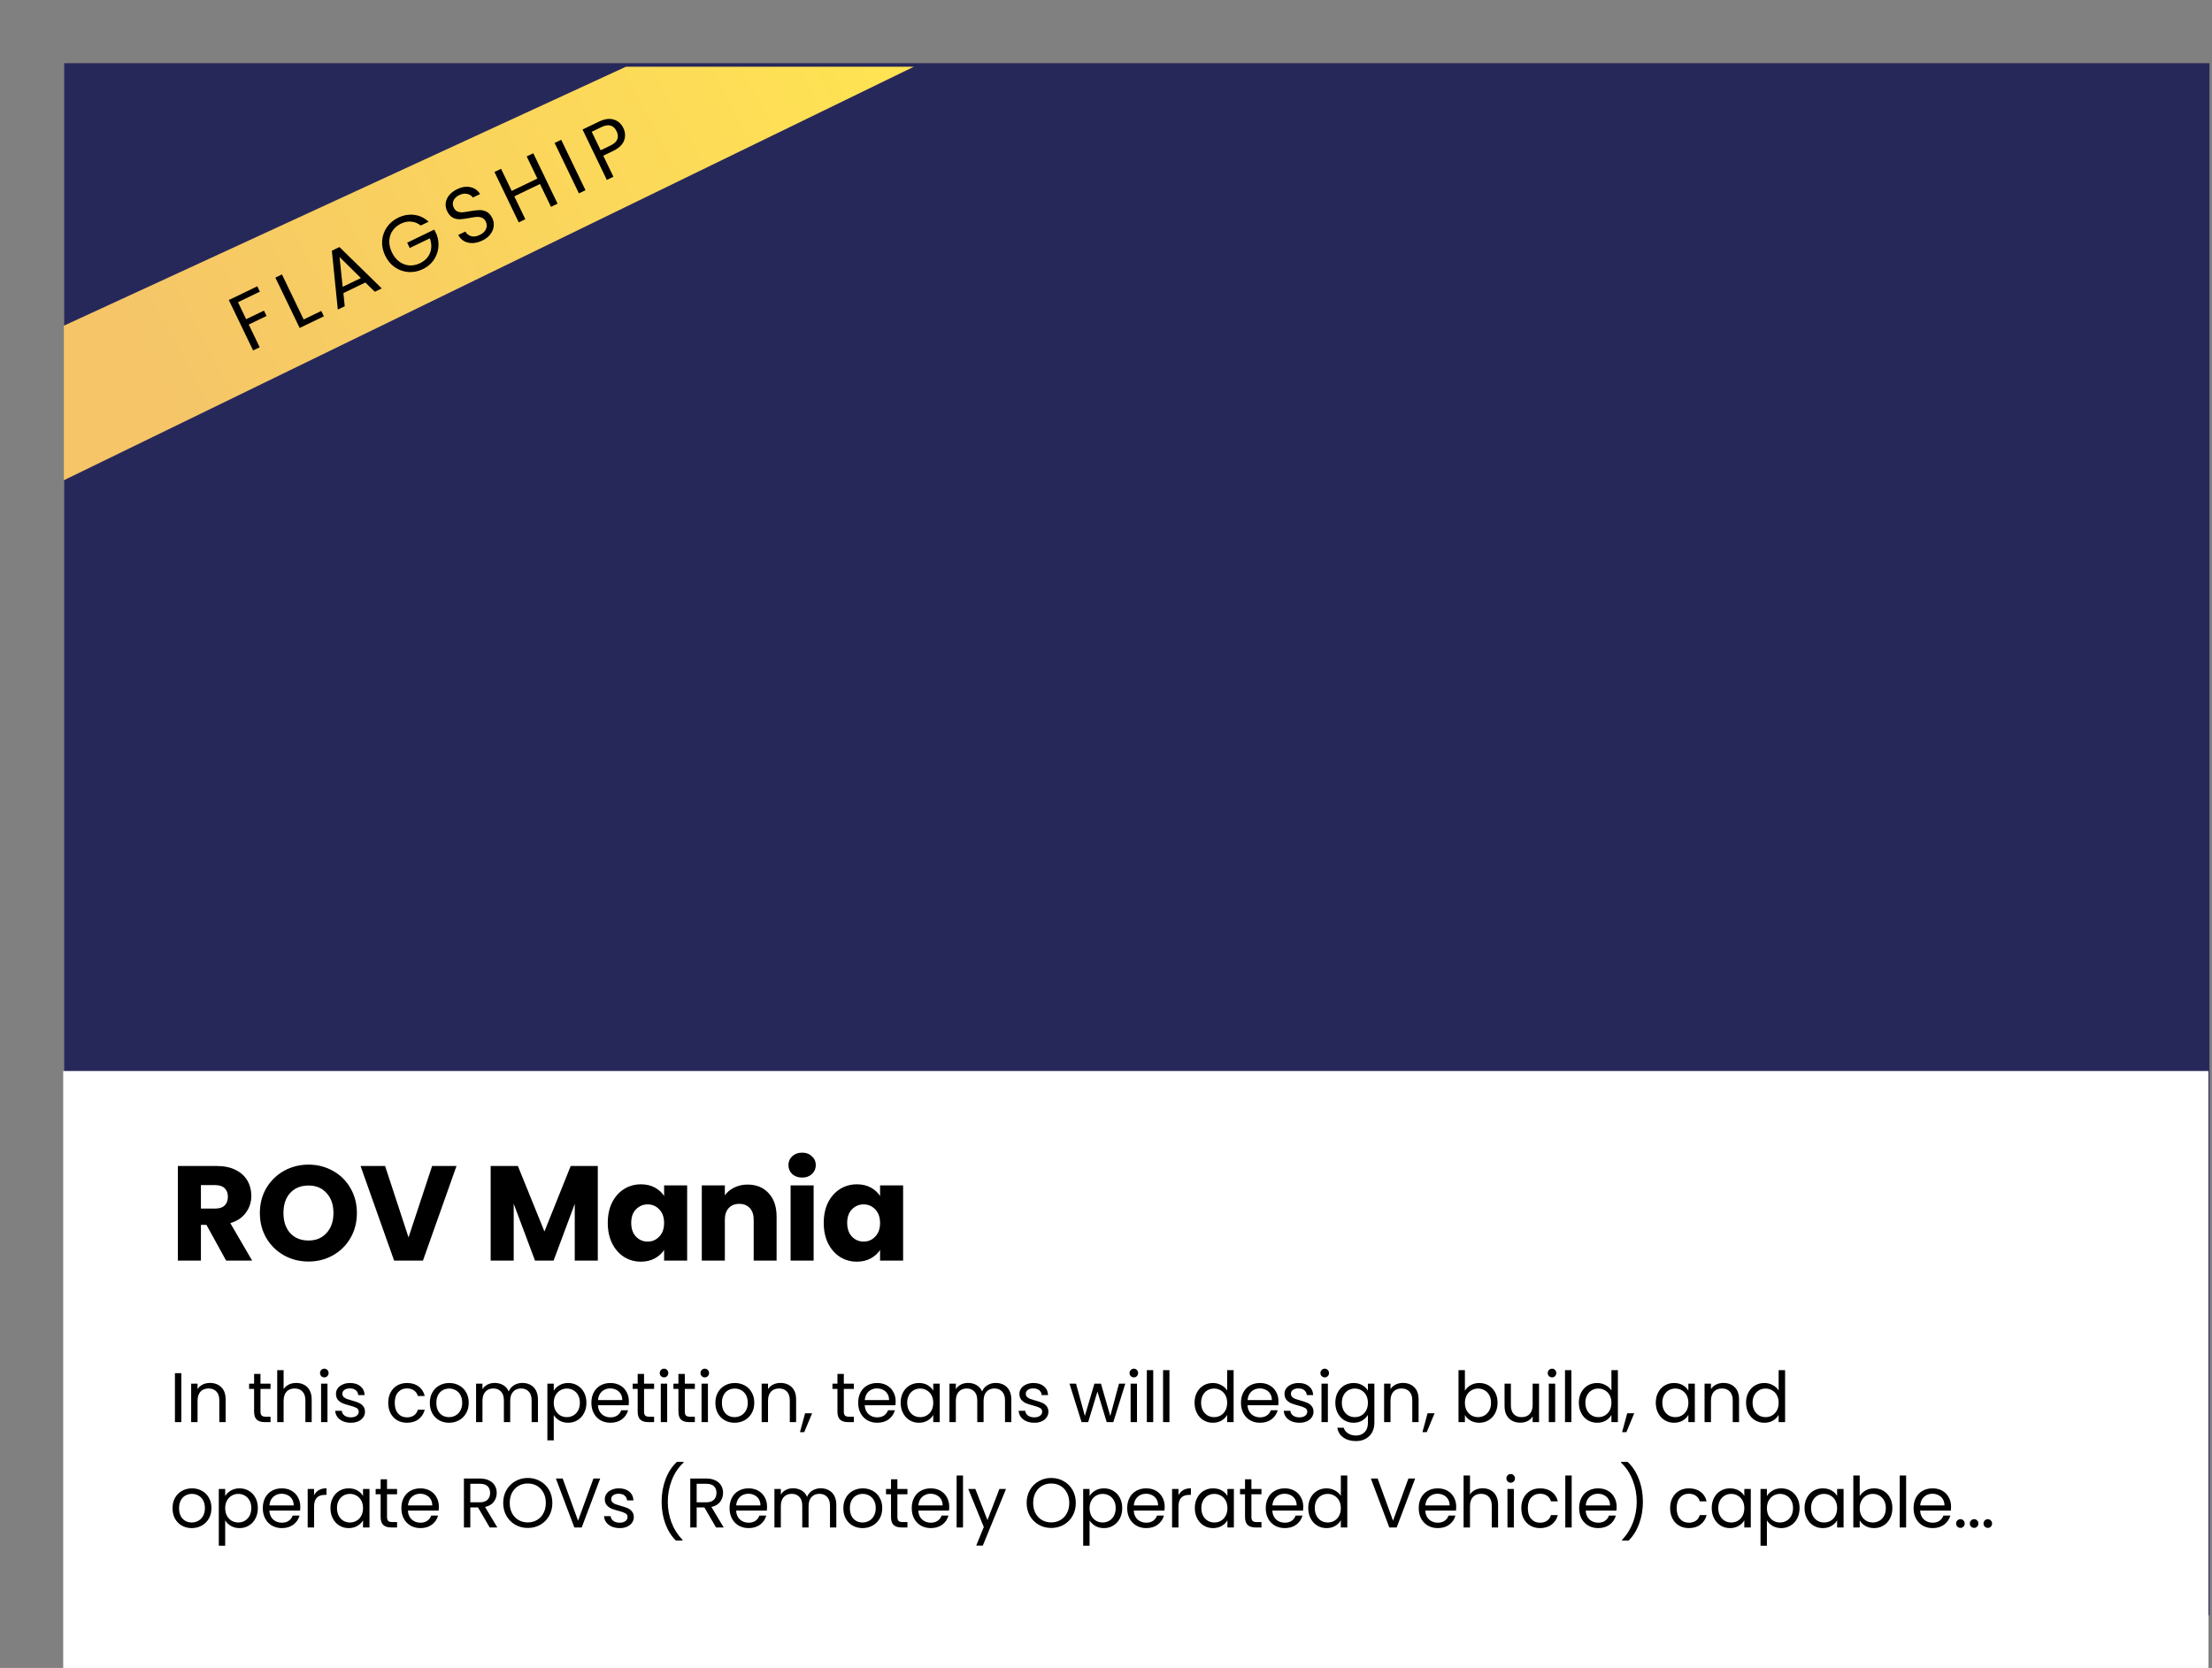 <svg width="630" height="475" viewBox="0 0 630 475" fill="none" xmlns="http://www.w3.org/2000/svg">
<rect x="0" y="0" width="630" height="475" fill="#808080" stroke="none"/>
<rect x="18.282" y="17.997" width="611" height="442" fill="#27285A"/>
<path d="M18.173 92.758L178.282 18.997L260.282 18.997L18.173 136.771L18.173 92.758Z" fill="url(#paint0_linear_117_233)"/>
<rect x="18" y="305" width="611" height="170" fill="white"/>
<path d="M64.403 358.997L58.799 348.826H57.225V358.997H50.661V332.052H61.678C63.802 332.052 65.606 332.423 67.09 333.165C68.6 333.907 69.725 334.931 70.468 336.236C71.21 337.515 71.581 338.948 71.581 340.535C71.581 342.326 71.069 343.925 70.045 345.333C69.047 346.74 67.563 347.738 65.593 348.327L71.811 358.997H64.403ZM57.225 344.181H61.294C62.496 344.181 63.392 343.887 63.981 343.298C64.595 342.71 64.902 341.878 64.902 340.804C64.902 339.78 64.595 338.974 63.981 338.385C63.392 337.797 62.496 337.503 61.294 337.503H57.225V344.181ZM87.869 359.266C85.335 359.266 83.007 358.678 80.883 357.5C78.784 356.323 77.108 354.686 75.855 352.587C74.626 350.463 74.012 348.084 74.012 345.448C74.012 342.812 74.626 340.445 75.855 338.347C77.108 336.249 78.784 334.611 80.883 333.434C83.007 332.257 85.335 331.668 87.869 331.668C90.402 331.668 92.718 332.257 94.816 333.434C96.94 334.611 98.603 336.249 99.806 338.347C101.034 340.445 101.648 342.812 101.648 345.448C101.648 348.084 101.034 350.463 99.806 352.587C98.578 354.686 96.914 356.323 94.816 357.5C92.718 358.678 90.402 359.266 87.869 359.266ZM87.869 353.278C90.018 353.278 91.733 352.562 93.012 351.129C94.317 349.696 94.97 347.802 94.97 345.448C94.97 343.068 94.317 341.175 93.012 339.767C91.733 338.334 90.018 337.618 87.869 337.618C85.694 337.618 83.953 338.321 82.648 339.729C81.369 341.136 80.729 343.043 80.729 345.448C80.729 347.828 81.369 349.734 82.648 351.167C83.953 352.575 85.694 353.278 87.869 353.278ZM130.019 332.052L120.461 358.997H112.247L102.69 332.052H109.676L116.354 352.395L123.072 332.052H130.019ZM170.26 332.052V358.997H163.696V342.838L157.67 358.997H152.373L146.308 342.799V358.997H139.745V332.052H147.498L155.06 350.707L162.545 332.052H170.26ZM173.099 348.25C173.099 346.049 173.509 344.117 174.327 342.454C175.172 340.791 176.311 339.511 177.744 338.616C179.177 337.72 180.776 337.272 182.542 337.272C184.051 337.272 185.369 337.579 186.495 338.193C187.647 338.808 188.529 339.614 189.144 340.612V337.579H195.707V358.997H189.144V355.965C188.504 356.963 187.608 357.769 186.457 358.383C185.331 358.997 184.013 359.305 182.503 359.305C180.763 359.305 179.177 358.857 177.744 357.961C176.311 357.04 175.172 355.748 174.327 354.084C173.509 352.395 173.099 350.451 173.099 348.25ZM189.144 348.288C189.144 346.651 188.683 345.358 187.762 344.412C186.866 343.465 185.766 342.991 184.461 342.991C183.156 342.991 182.043 343.465 181.121 344.412C180.226 345.333 179.778 346.612 179.778 348.25C179.778 349.888 180.226 351.193 181.121 352.165C182.043 353.112 183.156 353.585 184.461 353.585C185.766 353.585 186.866 353.112 187.762 352.165C188.683 351.218 189.144 349.926 189.144 348.288ZM212.93 337.349C215.438 337.349 217.434 338.168 218.918 339.806C220.428 341.418 221.183 343.644 221.183 346.484V358.997H214.658V347.367C214.658 345.934 214.287 344.821 213.545 344.028C212.802 343.235 211.804 342.838 210.551 342.838C209.297 342.838 208.299 343.235 207.557 344.028C206.815 344.821 206.444 345.934 206.444 347.367V358.997H199.88V337.579H206.444V340.42C207.109 339.473 208.004 338.731 209.13 338.193C210.256 337.63 211.523 337.349 212.93 337.349ZM228.469 335.353C227.318 335.353 226.371 335.02 225.629 334.355C224.912 333.664 224.554 332.82 224.554 331.822C224.554 330.798 224.912 329.954 225.629 329.288C226.371 328.597 227.318 328.252 228.469 328.252C229.595 328.252 230.516 328.597 231.233 329.288C231.975 329.954 232.346 330.798 232.346 331.822C232.346 332.82 231.975 333.664 231.233 334.355C230.516 335.02 229.595 335.353 228.469 335.353ZM231.732 337.579V358.997H225.168V337.579H231.732ZM234.608 348.25C234.608 346.049 235.017 344.117 235.836 342.454C236.68 340.791 237.819 339.511 239.252 338.616C240.685 337.72 242.284 337.272 244.05 337.272C245.56 337.272 246.878 337.579 248.004 338.193C249.155 338.808 250.038 339.614 250.652 340.612V337.579H257.216V358.997H250.652V355.965C250.012 356.963 249.117 357.769 247.965 358.383C246.839 358.997 245.521 359.305 244.012 359.305C242.272 359.305 240.685 358.857 239.252 357.961C237.819 357.04 236.68 355.748 235.836 354.084C235.017 352.395 234.608 350.451 234.608 348.25ZM250.652 348.288C250.652 346.651 250.191 345.358 249.27 344.412C248.375 343.465 247.274 342.991 245.969 342.991C244.664 342.991 243.551 343.465 242.63 344.412C241.734 345.333 241.286 346.612 241.286 348.25C241.286 349.888 241.734 351.193 242.63 352.165C243.551 353.112 244.664 353.585 245.969 353.585C247.274 353.585 248.375 353.112 249.27 352.165C250.191 351.218 250.652 349.926 250.652 348.288Z" fill="black"/>
<path d="M51.642 391.057V404.997H49.822V391.057H51.642ZM59.784 393.837C61.117 393.837 62.197 394.244 63.024 395.057C63.85 395.857 64.264 397.017 64.264 398.537V404.997H62.464V398.797C62.464 397.704 62.19 396.871 61.644 396.297C61.097 395.711 60.35 395.417 59.404 395.417C58.444 395.417 57.677 395.717 57.104 396.317C56.544 396.917 56.264 397.791 56.264 398.937V404.997H54.444V394.037H56.264V395.597C56.624 395.037 57.11 394.604 57.724 394.297C58.35 393.991 59.037 393.837 59.784 393.837ZM74.189 395.537V401.997C74.189 402.531 74.302 402.911 74.529 403.137C74.755 403.351 75.149 403.457 75.709 403.457H77.049V404.997H75.409C74.395 404.997 73.635 404.764 73.129 404.297C72.622 403.831 72.369 403.064 72.369 401.997V395.537H70.949V394.037H72.369V391.277H74.189V394.037H77.049V395.537H74.189ZM84.394 393.837C85.22 393.837 85.967 394.017 86.634 394.377C87.3 394.724 87.82 395.251 88.194 395.957C88.58 396.664 88.774 397.524 88.774 398.537V404.997H86.974V398.797C86.974 397.704 86.7 396.871 86.154 396.297C85.607 395.711 84.86 395.417 83.914 395.417C82.954 395.417 82.187 395.717 81.614 396.317C81.054 396.917 80.774 397.791 80.774 398.937V404.997H78.954V390.197H80.774V395.597C81.134 395.037 81.627 394.604 82.254 394.297C82.894 393.991 83.607 393.837 84.394 393.837ZM92.387 392.257C92.04 392.257 91.747 392.137 91.507 391.897C91.267 391.657 91.147 391.364 91.147 391.017C91.147 390.671 91.267 390.377 91.507 390.137C91.747 389.897 92.04 389.777 92.387 389.777C92.72 389.777 93 389.897 93.227 390.137C93.467 390.377 93.587 390.671 93.587 391.017C93.587 391.364 93.467 391.657 93.227 391.897C93 392.137 92.72 392.257 92.387 392.257ZM93.267 394.037V404.997H91.447V394.037H93.267ZM99.949 405.177C99.109 405.177 98.355 405.037 97.689 404.757C97.022 404.464 96.495 404.064 96.109 403.557C95.722 403.037 95.509 402.444 95.469 401.777H97.349C97.402 402.324 97.655 402.771 98.109 403.117C98.575 403.464 99.182 403.637 99.929 403.637C100.622 403.637 101.169 403.484 101.569 403.177C101.969 402.871 102.169 402.484 102.169 402.017C102.169 401.537 101.955 401.184 101.529 400.957C101.102 400.717 100.442 400.484 99.549 400.257C98.735 400.044 98.069 399.831 97.549 399.617C97.042 399.391 96.602 399.064 96.229 398.637C95.869 398.197 95.689 397.624 95.689 396.917C95.689 396.357 95.855 395.844 96.189 395.377C96.522 394.911 96.995 394.544 97.609 394.277C98.222 393.997 98.922 393.857 99.709 393.857C100.922 393.857 101.902 394.164 102.649 394.777C103.395 395.391 103.795 396.231 103.849 397.297H102.029C101.989 396.724 101.755 396.264 101.329 395.917C100.915 395.571 100.355 395.397 99.649 395.397C98.995 395.397 98.475 395.537 98.089 395.817C97.702 396.097 97.509 396.464 97.509 396.917C97.509 397.277 97.622 397.577 97.849 397.817C98.089 398.044 98.382 398.231 98.729 398.377C99.089 398.511 99.582 398.664 100.209 398.837C100.995 399.051 101.635 399.264 102.129 399.477C102.622 399.677 103.042 399.984 103.389 400.397C103.749 400.811 103.935 401.351 103.949 402.017C103.949 402.617 103.782 403.157 103.449 403.637C103.115 404.117 102.642 404.497 102.029 404.777C101.429 405.044 100.735 405.177 99.949 405.177ZM110.57 399.497C110.57 398.364 110.797 397.377 111.25 396.537C111.703 395.684 112.33 395.024 113.13 394.557C113.943 394.091 114.87 393.857 115.91 393.857C117.257 393.857 118.363 394.184 119.23 394.837C120.11 395.491 120.69 396.397 120.97 397.557H119.01C118.823 396.891 118.457 396.364 117.91 395.977C117.377 395.591 116.71 395.397 115.91 395.397C114.87 395.397 114.03 395.757 113.39 396.477C112.75 397.184 112.43 398.191 112.43 399.497C112.43 400.817 112.75 401.837 113.39 402.557C114.03 403.277 114.87 403.637 115.91 403.637C116.71 403.637 117.377 403.451 117.91 403.077C118.443 402.704 118.81 402.171 119.01 401.477H120.97C120.677 402.597 120.09 403.497 119.21 404.177C118.33 404.844 117.23 405.177 115.91 405.177C114.87 405.177 113.943 404.944 113.13 404.477C112.33 404.011 111.703 403.351 111.25 402.497C110.797 401.644 110.57 400.644 110.57 399.497ZM127.878 405.177C126.852 405.177 125.918 404.944 125.078 404.477C124.252 404.011 123.598 403.351 123.118 402.497C122.652 401.631 122.418 400.631 122.418 399.497C122.418 398.377 122.658 397.391 123.138 396.537C123.632 395.671 124.298 395.011 125.138 394.557C125.978 394.091 126.918 393.857 127.958 393.857C128.998 393.857 129.938 394.091 130.778 394.557C131.618 395.011 132.278 395.664 132.758 396.517C133.252 397.371 133.498 398.364 133.498 399.497C133.498 400.631 133.245 401.631 132.738 402.497C132.245 403.351 131.572 404.011 130.718 404.477C129.865 404.944 128.918 405.177 127.878 405.177ZM127.878 403.577C128.532 403.577 129.145 403.424 129.718 403.117C130.292 402.811 130.752 402.351 131.098 401.737C131.458 401.124 131.638 400.377 131.638 399.497C131.638 398.617 131.465 397.871 131.118 397.257C130.772 396.644 130.318 396.191 129.758 395.897C129.198 395.591 128.592 395.437 127.938 395.437C127.272 395.437 126.658 395.591 126.098 395.897C125.552 396.191 125.112 396.644 124.778 397.257C124.445 397.871 124.278 398.617 124.278 399.497C124.278 400.391 124.438 401.144 124.758 401.757C125.092 402.371 125.532 402.831 126.078 403.137C126.625 403.431 127.225 403.577 127.878 403.577ZM148.771 393.837C149.625 393.837 150.385 394.017 151.051 394.377C151.718 394.724 152.245 395.251 152.631 395.957C153.018 396.664 153.211 397.524 153.211 398.537V404.997H151.411V398.797C151.411 397.704 151.138 396.871 150.591 396.297C150.058 395.711 149.331 395.417 148.411 395.417C147.465 395.417 146.711 395.724 146.151 396.337C145.591 396.937 145.311 397.811 145.311 398.957V404.997H143.511V398.797C143.511 397.704 143.238 396.871 142.691 396.297C142.158 395.711 141.431 395.417 140.511 395.417C139.565 395.417 138.811 395.724 138.251 396.337C137.691 396.937 137.411 397.811 137.411 398.957V404.997H135.591V394.037H137.411V395.617C137.771 395.044 138.251 394.604 138.851 394.297C139.465 393.991 140.138 393.837 140.871 393.837C141.791 393.837 142.605 394.044 143.311 394.457C144.018 394.871 144.545 395.477 144.891 396.277C145.198 395.504 145.705 394.904 146.411 394.477C147.118 394.051 147.905 393.837 148.771 393.837ZM157.717 396.057C158.077 395.431 158.61 394.911 159.317 394.497C160.037 394.071 160.87 393.857 161.817 393.857C162.79 393.857 163.67 394.091 164.457 394.557C165.257 395.024 165.883 395.684 166.337 396.537C166.79 397.377 167.017 398.357 167.017 399.477C167.017 400.584 166.79 401.571 166.337 402.437C165.883 403.304 165.257 403.977 164.457 404.457C163.67 404.937 162.79 405.177 161.817 405.177C160.883 405.177 160.057 404.971 159.337 404.557C158.63 404.131 158.09 403.604 157.717 402.977V410.197H155.897V394.037H157.717V396.057ZM165.157 399.477C165.157 398.651 164.99 397.931 164.657 397.317C164.323 396.704 163.87 396.237 163.297 395.917C162.737 395.597 162.117 395.437 161.437 395.437C160.77 395.437 160.15 395.604 159.577 395.937C159.017 396.257 158.563 396.731 158.217 397.357C157.883 397.971 157.717 398.684 157.717 399.497C157.717 400.324 157.883 401.051 158.217 401.677C158.563 402.291 159.017 402.764 159.577 403.097C160.15 403.417 160.77 403.577 161.437 403.577C162.117 403.577 162.737 403.417 163.297 403.097C163.87 402.764 164.323 402.291 164.657 401.677C164.99 401.051 165.157 400.317 165.157 399.477ZM179.112 399.097C179.112 399.444 179.092 399.811 179.052 400.197H170.292C170.359 401.277 170.726 402.124 171.392 402.737C172.072 403.337 172.892 403.637 173.852 403.637C174.639 403.637 175.292 403.457 175.812 403.097C176.346 402.724 176.719 402.231 176.932 401.617H178.892C178.599 402.671 178.012 403.531 177.132 404.197C176.252 404.851 175.159 405.177 173.852 405.177C172.812 405.177 171.879 404.944 171.052 404.477C170.239 404.011 169.599 403.351 169.132 402.497C168.666 401.631 168.432 400.631 168.432 399.497C168.432 398.364 168.659 397.371 169.112 396.517C169.566 395.664 170.199 395.011 171.012 394.557C171.839 394.091 172.786 393.857 173.852 393.857C174.892 393.857 175.812 394.084 176.612 394.537C177.412 394.991 178.026 395.617 178.452 396.417C178.892 397.204 179.112 398.097 179.112 399.097ZM177.232 398.717C177.232 398.024 177.079 397.431 176.772 396.937C176.466 396.431 176.046 396.051 175.512 395.797C174.992 395.531 174.412 395.397 173.772 395.397C172.852 395.397 172.066 395.691 171.412 396.277C170.772 396.864 170.406 397.677 170.312 398.717H177.232ZM183.435 395.537V401.997C183.435 402.531 183.548 402.911 183.775 403.137C184.001 403.351 184.395 403.457 184.955 403.457H186.295V404.997H184.655C183.641 404.997 182.881 404.764 182.375 404.297C181.868 403.831 181.615 403.064 181.615 401.997V395.537H180.195V394.037H181.615V391.277H183.435V394.037H186.295V395.537H183.435ZM189.14 392.257C188.793 392.257 188.5 392.137 188.26 391.897C188.02 391.657 187.9 391.364 187.9 391.017C187.9 390.671 188.02 390.377 188.26 390.137C188.5 389.897 188.793 389.777 189.14 389.777C189.473 389.777 189.753 389.897 189.98 390.137C190.22 390.377 190.34 390.671 190.34 391.017C190.34 391.364 190.22 391.657 189.98 391.897C189.753 392.137 189.473 392.257 189.14 392.257ZM190.02 394.037V404.997H188.2V394.037H190.02ZM195.042 395.537V401.997C195.042 402.531 195.155 402.911 195.382 403.137C195.608 403.351 196.002 403.457 196.562 403.457H197.902V404.997H196.262C195.248 404.997 194.488 404.764 193.982 404.297C193.475 403.831 193.222 403.064 193.222 401.997V395.537H191.802V394.037H193.222V391.277H195.042V394.037H197.902V395.537H195.042ZM200.747 392.257C200.4 392.257 200.107 392.137 199.867 391.897C199.627 391.657 199.507 391.364 199.507 391.017C199.507 390.671 199.627 390.377 199.867 390.137C200.107 389.897 200.4 389.777 200.747 389.777C201.08 389.777 201.36 389.897 201.587 390.137C201.827 390.377 201.947 390.671 201.947 391.017C201.947 391.364 201.827 391.657 201.587 391.897C201.36 392.137 201.08 392.257 200.747 392.257ZM201.627 394.037V404.997H199.807V394.037H201.627ZM209.209 405.177C208.182 405.177 207.249 404.944 206.409 404.477C205.582 404.011 204.929 403.351 204.449 402.497C203.982 401.631 203.749 400.631 203.749 399.497C203.749 398.377 203.989 397.391 204.469 396.537C204.962 395.671 205.629 395.011 206.469 394.557C207.309 394.091 208.249 393.857 209.289 393.857C210.329 393.857 211.269 394.091 212.109 394.557C212.949 395.011 213.609 395.664 214.089 396.517C214.582 397.371 214.829 398.364 214.829 399.497C214.829 400.631 214.575 401.631 214.069 402.497C213.575 403.351 212.902 404.011 212.049 404.477C211.195 404.944 210.249 405.177 209.209 405.177ZM209.209 403.577C209.862 403.577 210.475 403.424 211.049 403.117C211.622 402.811 212.082 402.351 212.429 401.737C212.789 401.124 212.969 400.377 212.969 399.497C212.969 398.617 212.795 397.871 212.449 397.257C212.102 396.644 211.649 396.191 211.089 395.897C210.529 395.591 209.922 395.437 209.269 395.437C208.602 395.437 207.989 395.591 207.429 395.897C206.882 396.191 206.442 396.644 206.109 397.257C205.775 397.871 205.609 398.617 205.609 399.497C205.609 400.391 205.769 401.144 206.089 401.757C206.422 402.371 206.862 402.831 207.409 403.137C207.955 403.431 208.555 403.577 209.209 403.577ZM222.262 393.837C223.595 393.837 224.675 394.244 225.502 395.057C226.328 395.857 226.742 397.017 226.742 398.537V404.997H224.942V398.797C224.942 397.704 224.668 396.871 224.122 396.297C223.575 395.711 222.828 395.417 221.882 395.417C220.922 395.417 220.155 395.717 219.582 396.317C219.022 396.917 218.742 397.791 218.742 398.937V404.997H216.922V394.037H218.742V395.597C219.102 395.037 219.588 394.604 220.202 394.297C220.828 393.991 221.515 393.837 222.262 393.837ZM231.295 402.477L229.055 407.857H227.835L229.295 402.477H231.295ZM240.332 395.537V401.997C240.332 402.531 240.445 402.911 240.672 403.137C240.898 403.351 241.292 403.457 241.852 403.457H243.192V404.997H241.552C240.538 404.997 239.778 404.764 239.272 404.297C238.765 403.831 238.512 403.064 238.512 401.997V395.537H237.092V394.037H238.512V391.277H240.332V394.037H243.192V395.537H240.332ZM255.097 399.097C255.097 399.444 255.077 399.811 255.037 400.197H246.277C246.343 401.277 246.71 402.124 247.377 402.737C248.057 403.337 248.877 403.637 249.837 403.637C250.623 403.637 251.277 403.457 251.797 403.097C252.33 402.724 252.703 402.231 252.917 401.617H254.877C254.583 402.671 253.997 403.531 253.117 404.197C252.237 404.851 251.143 405.177 249.837 405.177C248.797 405.177 247.863 404.944 247.037 404.477C246.223 404.011 245.583 403.351 245.117 402.497C244.65 401.631 244.417 400.631 244.417 399.497C244.417 398.364 244.643 397.371 245.097 396.517C245.55 395.664 246.183 395.011 246.997 394.557C247.823 394.091 248.77 393.857 249.837 393.857C250.877 393.857 251.797 394.084 252.597 394.537C253.397 394.991 254.01 395.617 254.437 396.417C254.877 397.204 255.097 398.097 255.097 399.097ZM253.217 398.717C253.217 398.024 253.063 397.431 252.757 396.937C252.45 396.431 252.03 396.051 251.497 395.797C250.977 395.531 250.397 395.397 249.757 395.397C248.837 395.397 248.05 395.691 247.397 396.277C246.757 396.864 246.39 397.677 246.297 398.717H253.217ZM256.519 399.477C256.519 398.357 256.746 397.377 257.199 396.537C257.652 395.684 258.272 395.024 259.059 394.557C259.859 394.091 260.746 393.857 261.719 393.857C262.679 393.857 263.512 394.064 264.219 394.477C264.926 394.891 265.452 395.411 265.799 396.037V394.037H267.639V404.997H265.799V402.957C265.439 403.597 264.899 404.131 264.179 404.557C263.472 404.971 262.646 405.177 261.699 405.177C260.726 405.177 259.846 404.937 259.059 404.457C258.272 403.977 257.652 403.304 257.199 402.437C256.746 401.571 256.519 400.584 256.519 399.477ZM265.799 399.497C265.799 398.671 265.632 397.951 265.299 397.337C264.966 396.724 264.512 396.257 263.939 395.937C263.379 395.604 262.759 395.437 262.079 395.437C261.399 395.437 260.779 395.597 260.219 395.917C259.659 396.237 259.212 396.704 258.879 397.317C258.546 397.931 258.379 398.651 258.379 399.477C258.379 400.317 258.546 401.051 258.879 401.677C259.212 402.291 259.659 402.764 260.219 403.097C260.779 403.417 261.399 403.577 262.079 403.577C262.759 403.577 263.379 403.417 263.939 403.097C264.512 402.764 264.966 402.291 265.299 401.677C265.632 401.051 265.799 400.324 265.799 399.497ZM283.595 393.837C284.448 393.837 285.208 394.017 285.875 394.377C286.541 394.724 287.068 395.251 287.455 395.957C287.841 396.664 288.035 397.524 288.035 398.537V404.997H286.235V398.797C286.235 397.704 285.961 396.871 285.415 396.297C284.881 395.711 284.155 395.417 283.235 395.417C282.288 395.417 281.535 395.724 280.975 396.337C280.415 396.937 280.135 397.811 280.135 398.957V404.997H278.335V398.797C278.335 397.704 278.061 396.871 277.515 396.297C276.981 395.711 276.255 395.417 275.335 395.417C274.388 395.417 273.635 395.724 273.075 396.337C272.515 396.937 272.235 397.811 272.235 398.957V404.997H270.415V394.037H272.235V395.617C272.595 395.044 273.075 394.604 273.675 394.297C274.288 393.991 274.961 393.837 275.695 393.837C276.615 393.837 277.428 394.044 278.135 394.457C278.841 394.871 279.368 395.477 279.715 396.277C280.021 395.504 280.528 394.904 281.235 394.477C281.941 394.051 282.728 393.837 283.595 393.837ZM294.6 405.177C293.76 405.177 293.007 405.037 292.34 404.757C291.674 404.464 291.147 404.064 290.76 403.557C290.374 403.037 290.16 402.444 290.12 401.777H292C292.054 402.324 292.307 402.771 292.76 403.117C293.227 403.464 293.834 403.637 294.58 403.637C295.274 403.637 295.82 403.484 296.22 403.177C296.62 402.871 296.82 402.484 296.82 402.017C296.82 401.537 296.607 401.184 296.18 400.957C295.754 400.717 295.094 400.484 294.2 400.257C293.387 400.044 292.72 399.831 292.2 399.617C291.694 399.391 291.254 399.064 290.88 398.637C290.52 398.197 290.34 397.624 290.34 396.917C290.34 396.357 290.507 395.844 290.84 395.377C291.174 394.911 291.647 394.544 292.26 394.277C292.874 393.997 293.574 393.857 294.36 393.857C295.574 393.857 296.554 394.164 297.3 394.777C298.047 395.391 298.447 396.231 298.5 397.297H296.68C296.64 396.724 296.407 396.264 295.98 395.917C295.567 395.571 295.007 395.397 294.3 395.397C293.647 395.397 293.127 395.537 292.74 395.817C292.354 396.097 292.16 396.464 292.16 396.917C292.16 397.277 292.274 397.577 292.5 397.817C292.74 398.044 293.034 398.231 293.38 398.377C293.74 398.511 294.234 398.664 294.86 398.837C295.647 399.051 296.287 399.264 296.78 399.477C297.274 399.677 297.694 399.984 298.04 400.397C298.4 400.811 298.587 401.351 298.6 402.017C298.6 402.617 298.434 403.157 298.1 403.637C297.767 404.117 297.294 404.497 296.68 404.777C296.08 405.044 295.387 405.177 294.6 405.177ZM320.501 394.037L317.081 404.997H315.201L312.561 396.297L309.921 404.997H308.041L304.601 394.037H306.461L308.981 403.237L311.701 394.037H313.561L316.221 403.257L318.701 394.037H320.501ZM322.948 392.257C322.601 392.257 322.308 392.137 322.068 391.897C321.828 391.657 321.708 391.364 321.708 391.017C321.708 390.671 321.828 390.377 322.068 390.137C322.308 389.897 322.601 389.777 322.948 389.777C323.281 389.777 323.561 389.897 323.788 390.137C324.028 390.377 324.148 390.671 324.148 391.017C324.148 391.364 324.028 391.657 323.788 391.897C323.561 392.137 323.281 392.257 322.948 392.257ZM323.828 394.037V404.997H322.008V394.037H323.828ZM328.45 390.197V404.997H326.63V390.197H328.45ZM333.071 390.197V404.997H331.251V390.197H333.071ZM340.225 399.477C340.225 398.357 340.452 397.377 340.905 396.537C341.359 395.684 341.979 395.024 342.765 394.557C343.565 394.091 344.459 393.857 345.445 393.857C346.299 393.857 347.092 394.057 347.825 394.457C348.559 394.844 349.119 395.357 349.505 395.997V390.197H351.345V404.997H349.505V402.937C349.145 403.591 348.612 404.131 347.905 404.557C347.199 404.971 346.372 405.177 345.425 405.177C344.452 405.177 343.565 404.937 342.765 404.457C341.979 403.977 341.359 403.304 340.905 402.437C340.452 401.571 340.225 400.584 340.225 399.477ZM349.505 399.497C349.505 398.671 349.339 397.951 349.005 397.337C348.672 396.724 348.219 396.257 347.645 395.937C347.085 395.604 346.465 395.437 345.785 395.437C345.105 395.437 344.485 395.597 343.925 395.917C343.365 396.237 342.919 396.704 342.585 397.317C342.252 397.931 342.085 398.651 342.085 399.477C342.085 400.317 342.252 401.051 342.585 401.677C342.919 402.291 343.365 402.764 343.925 403.097C344.485 403.417 345.105 403.577 345.785 403.577C346.465 403.577 347.085 403.417 347.645 403.097C348.219 402.764 348.672 402.291 349.005 401.677C349.339 401.051 349.505 400.324 349.505 399.497ZM364.121 399.097C364.121 399.444 364.101 399.811 364.061 400.197H355.301C355.368 401.277 355.734 402.124 356.401 402.737C357.081 403.337 357.901 403.637 358.861 403.637C359.648 403.637 360.301 403.457 360.821 403.097C361.354 402.724 361.728 402.231 361.941 401.617H363.901C363.608 402.671 363.021 403.531 362.141 404.197C361.261 404.851 360.168 405.177 358.861 405.177C357.821 405.177 356.888 404.944 356.061 404.477C355.248 404.011 354.608 403.351 354.141 402.497C353.674 401.631 353.441 400.631 353.441 399.497C353.441 398.364 353.668 397.371 354.121 396.517C354.574 395.664 355.208 395.011 356.021 394.557C356.848 394.091 357.794 393.857 358.861 393.857C359.901 393.857 360.821 394.084 361.621 394.537C362.421 394.991 363.034 395.617 363.461 396.417C363.901 397.204 364.121 398.097 364.121 399.097ZM362.241 398.717C362.241 398.024 362.088 397.431 361.781 396.937C361.474 396.431 361.054 396.051 360.521 395.797C360.001 395.531 359.421 395.397 358.781 395.397C357.861 395.397 357.074 395.691 356.421 396.277C355.781 396.864 355.414 397.677 355.321 398.717H362.241ZM370.103 405.177C369.263 405.177 368.51 405.037 367.843 404.757C367.177 404.464 366.65 404.064 366.263 403.557C365.877 403.037 365.663 402.444 365.623 401.777H367.503C367.557 402.324 367.81 402.771 368.263 403.117C368.73 403.464 369.337 403.637 370.083 403.637C370.777 403.637 371.323 403.484 371.723 403.177C372.123 402.871 372.323 402.484 372.323 402.017C372.323 401.537 372.11 401.184 371.683 400.957C371.257 400.717 370.597 400.484 369.703 400.257C368.89 400.044 368.223 399.831 367.703 399.617C367.197 399.391 366.757 399.064 366.383 398.637C366.023 398.197 365.843 397.624 365.843 396.917C365.843 396.357 366.01 395.844 366.343 395.377C366.677 394.911 367.15 394.544 367.763 394.277C368.377 393.997 369.077 393.857 369.863 393.857C371.077 393.857 372.057 394.164 372.803 394.777C373.55 395.391 373.95 396.231 374.003 397.297H372.183C372.143 396.724 371.91 396.264 371.483 395.917C371.07 395.571 370.51 395.397 369.803 395.397C369.15 395.397 368.63 395.537 368.243 395.817C367.857 396.097 367.663 396.464 367.663 396.917C367.663 397.277 367.777 397.577 368.003 397.817C368.243 398.044 368.537 398.231 368.883 398.377C369.243 398.511 369.737 398.664 370.363 398.837C371.15 399.051 371.79 399.264 372.283 399.477C372.777 399.677 373.197 399.984 373.543 400.397C373.903 400.811 374.09 401.351 374.103 402.017C374.103 402.617 373.937 403.157 373.603 403.637C373.27 404.117 372.797 404.497 372.183 404.777C371.583 405.044 370.89 405.177 370.103 405.177ZM377.313 392.257C376.966 392.257 376.673 392.137 376.433 391.897C376.193 391.657 376.073 391.364 376.073 391.017C376.073 390.671 376.193 390.377 376.433 390.137C376.673 389.897 376.966 389.777 377.313 389.777C377.646 389.777 377.926 389.897 378.153 390.137C378.393 390.377 378.513 390.671 378.513 391.017C378.513 391.364 378.393 391.657 378.153 391.897C377.926 392.137 377.646 392.257 377.313 392.257ZM378.193 394.037V404.997H376.373V394.037H378.193ZM385.514 393.857C386.461 393.857 387.288 394.064 387.994 394.477C388.714 394.891 389.248 395.411 389.594 396.037V394.037H391.434V405.237C391.434 406.237 391.221 407.124 390.794 407.897C390.368 408.684 389.754 409.297 388.954 409.737C388.168 410.177 387.248 410.397 386.194 410.397C384.754 410.397 383.554 410.057 382.594 409.377C381.634 408.697 381.068 407.771 380.894 406.597H382.694C382.894 407.264 383.308 407.797 383.934 408.197C384.561 408.611 385.314 408.817 386.194 408.817C387.194 408.817 388.008 408.504 388.634 407.877C389.274 407.251 389.594 406.371 389.594 405.237V402.937C389.234 403.577 388.701 404.111 387.994 404.537C387.288 404.964 386.461 405.177 385.514 405.177C384.541 405.177 383.654 404.937 382.854 404.457C382.068 403.977 381.448 403.304 380.994 402.437C380.541 401.571 380.314 400.584 380.314 399.477C380.314 398.357 380.541 397.377 380.994 396.537C381.448 395.684 382.068 395.024 382.854 394.557C383.654 394.091 384.541 393.857 385.514 393.857ZM389.594 399.497C389.594 398.671 389.428 397.951 389.094 397.337C388.761 396.724 388.308 396.257 387.734 395.937C387.174 395.604 386.554 395.437 385.874 395.437C385.194 395.437 384.574 395.597 384.014 395.917C383.454 396.237 383.008 396.704 382.674 397.317C382.341 397.931 382.174 398.651 382.174 399.477C382.174 400.317 382.341 401.051 382.674 401.677C383.008 402.291 383.454 402.764 384.014 403.097C384.574 403.417 385.194 403.577 385.874 403.577C386.554 403.577 387.174 403.417 387.734 403.097C388.308 402.764 388.761 402.291 389.094 401.677C389.428 401.051 389.594 400.324 389.594 399.497ZM399.55 393.837C400.883 393.837 401.963 394.244 402.79 395.057C403.617 395.857 404.03 397.017 404.03 398.537V404.997H402.23V398.797C402.23 397.704 401.957 396.871 401.41 396.297C400.863 395.711 400.117 395.417 399.17 395.417C398.21 395.417 397.443 395.717 396.87 396.317C396.31 396.917 396.03 397.791 396.03 398.937V404.997H394.21V394.037H396.03V395.597C396.39 395.037 396.877 394.604 397.49 394.297C398.117 393.991 398.803 393.837 399.55 393.837ZM408.583 402.477L406.343 407.857H405.123L406.583 402.477H408.583ZM417.22 396.077C417.593 395.424 418.14 394.891 418.86 394.477C419.58 394.064 420.4 393.857 421.32 393.857C422.307 393.857 423.193 394.091 423.98 394.557C424.767 395.024 425.387 395.684 425.84 396.537C426.293 397.377 426.52 398.357 426.52 399.477C426.52 400.584 426.293 401.571 425.84 402.437C425.387 403.304 424.76 403.977 423.96 404.457C423.173 404.937 422.293 405.177 421.32 405.177C420.373 405.177 419.54 404.971 418.82 404.557C418.113 404.144 417.58 403.617 417.22 402.977V404.997H415.4V390.197H417.22V396.077ZM424.66 399.477C424.66 398.651 424.493 397.931 424.16 397.317C423.827 396.704 423.373 396.237 422.8 395.917C422.24 395.597 421.62 395.437 420.94 395.437C420.273 395.437 419.653 395.604 419.08 395.937C418.52 396.257 418.067 396.731 417.72 397.357C417.387 397.971 417.22 398.684 417.22 399.497C417.22 400.324 417.387 401.051 417.72 401.677C418.067 402.291 418.52 402.764 419.08 403.097C419.653 403.417 420.273 403.577 420.94 403.577C421.62 403.577 422.24 403.417 422.8 403.097C423.373 402.764 423.827 402.291 424.16 401.677C424.493 401.051 424.66 400.317 424.66 399.477ZM438.336 394.037V404.997H436.516V403.377C436.169 403.937 435.682 404.377 435.056 404.697C434.442 405.004 433.762 405.157 433.016 405.157C432.162 405.157 431.396 404.984 430.716 404.637C430.036 404.277 429.496 403.744 429.096 403.037C428.709 402.331 428.516 401.471 428.516 400.457V394.037H430.316V400.217C430.316 401.297 430.589 402.131 431.136 402.717C431.682 403.291 432.429 403.577 433.376 403.577C434.349 403.577 435.116 403.277 435.676 402.677C436.236 402.077 436.516 401.204 436.516 400.057V394.037H438.336ZM442.048 392.257C441.702 392.257 441.408 392.137 441.168 391.897C440.928 391.657 440.808 391.364 440.808 391.017C440.808 390.671 440.928 390.377 441.168 390.137C441.408 389.897 441.702 389.777 442.048 389.777C442.382 389.777 442.662 389.897 442.888 390.137C443.128 390.377 443.248 390.671 443.248 391.017C443.248 391.364 443.128 391.657 442.888 391.897C442.662 392.137 442.382 392.257 442.048 392.257ZM442.928 394.037V404.997H441.108V394.037H442.928ZM447.55 390.197V404.997H445.73V390.197H447.55ZM449.672 399.477C449.672 398.357 449.899 397.377 450.352 396.537C450.806 395.684 451.426 395.024 452.212 394.557C453.012 394.091 453.906 393.857 454.892 393.857C455.746 393.857 456.539 394.057 457.272 394.457C458.006 394.844 458.566 395.357 458.952 395.997V390.197H460.792V404.997H458.952V402.937C458.592 403.591 458.059 404.131 457.352 404.557C456.646 404.971 455.819 405.177 454.872 405.177C453.899 405.177 453.012 404.937 452.212 404.457C451.426 403.977 450.806 403.304 450.352 402.437C449.899 401.571 449.672 400.584 449.672 399.477ZM458.952 399.497C458.952 398.671 458.786 397.951 458.452 397.337C458.119 396.724 457.666 396.257 457.092 395.937C456.532 395.604 455.912 395.437 455.232 395.437C454.552 395.437 453.932 395.597 453.372 395.917C452.812 396.237 452.366 396.704 452.032 397.317C451.699 397.931 451.532 398.651 451.532 399.477C451.532 400.317 451.699 401.051 452.032 401.677C452.366 402.291 452.812 402.764 453.372 403.097C453.932 403.417 454.552 403.577 455.232 403.577C455.912 403.577 456.532 403.417 457.092 403.097C457.666 402.764 458.119 402.291 458.452 401.677C458.786 401.051 458.952 400.324 458.952 399.497ZM465.448 402.477L463.208 407.857H461.988L463.448 402.477H465.448ZM471.585 399.477C471.585 398.357 471.811 397.377 472.265 396.537C472.718 395.684 473.338 395.024 474.125 394.557C474.925 394.091 475.811 393.857 476.785 393.857C477.745 393.857 478.578 394.064 479.285 394.477C479.991 394.891 480.518 395.411 480.865 396.037V394.037H482.705V404.997H480.865V402.957C480.505 403.597 479.965 404.131 479.245 404.557C478.538 404.971 477.711 405.177 476.765 405.177C475.791 405.177 474.911 404.937 474.125 404.457C473.338 403.977 472.718 403.304 472.265 402.437C471.811 401.571 471.585 400.584 471.585 399.477ZM480.865 399.497C480.865 398.671 480.698 397.951 480.365 397.337C480.031 396.724 479.578 396.257 479.005 395.937C478.445 395.604 477.825 395.437 477.145 395.437C476.465 395.437 475.845 395.597 475.285 395.917C474.725 396.237 474.278 396.704 473.945 397.317C473.611 397.931 473.445 398.651 473.445 399.477C473.445 400.317 473.611 401.051 473.945 401.677C474.278 402.291 474.725 402.764 475.285 403.097C475.845 403.417 476.465 403.577 477.145 403.577C477.825 403.577 478.445 403.417 479.005 403.097C479.578 402.764 480.031 402.291 480.365 401.677C480.698 401.051 480.865 400.324 480.865 399.497ZM490.82 393.837C492.154 393.837 493.234 394.244 494.06 395.057C494.887 395.857 495.3 397.017 495.3 398.537V404.997H493.5V398.797C493.5 397.704 493.227 396.871 492.68 396.297C492.134 395.711 491.387 395.417 490.44 395.417C489.48 395.417 488.714 395.717 488.14 396.317C487.58 396.917 487.3 397.791 487.3 398.937V404.997H485.48V394.037H487.3V395.597C487.66 395.037 488.147 394.604 488.76 394.297C489.387 393.991 490.074 393.837 490.82 393.837ZM497.293 399.477C497.293 398.357 497.52 397.377 497.973 396.537C498.427 395.684 499.047 395.024 499.833 394.557C500.633 394.091 501.527 393.857 502.513 393.857C503.367 393.857 504.16 394.057 504.893 394.457C505.627 394.844 506.187 395.357 506.573 395.997V390.197H508.413V404.997H506.573V402.937C506.213 403.591 505.68 404.131 504.973 404.557C504.267 404.971 503.44 405.177 502.493 405.177C501.52 405.177 500.633 404.937 499.833 404.457C499.047 403.977 498.427 403.304 497.973 402.437C497.52 401.571 497.293 400.584 497.293 399.477ZM506.573 399.497C506.573 398.671 506.407 397.951 506.073 397.337C505.74 396.724 505.287 396.257 504.713 395.937C504.153 395.604 503.533 395.437 502.853 395.437C502.173 395.437 501.553 395.597 500.993 395.917C500.433 396.237 499.987 396.704 499.653 397.317C499.32 397.931 499.153 398.651 499.153 399.477C499.153 400.317 499.32 401.051 499.653 401.677C499.987 402.291 500.433 402.764 500.993 403.097C501.553 403.417 502.173 403.577 502.853 403.577C503.533 403.577 504.153 403.417 504.713 403.097C505.287 402.764 505.74 402.291 506.073 401.677C506.407 401.051 506.573 400.324 506.573 399.497ZM54.602 435.177C53.575 435.177 52.642 434.944 51.802 434.477C50.975 434.011 50.322 433.351 49.842 432.497C49.375 431.631 49.142 430.631 49.142 429.497C49.142 428.377 49.382 427.391 49.862 426.537C50.355 425.671 51.022 425.011 51.862 424.557C52.702 424.091 53.642 423.857 54.682 423.857C55.722 423.857 56.662 424.091 57.502 424.557C58.342 425.011 59.002 425.664 59.482 426.517C59.975 427.371 60.222 428.364 60.222 429.497C60.222 430.631 59.968 431.631 59.462 432.497C58.968 433.351 58.295 434.011 57.442 434.477C56.588 434.944 55.642 435.177 54.602 435.177ZM54.602 433.577C55.255 433.577 55.868 433.424 56.442 433.117C57.015 432.811 57.475 432.351 57.822 431.737C58.182 431.124 58.362 430.377 58.362 429.497C58.362 428.617 58.188 427.871 57.842 427.257C57.495 426.644 57.042 426.191 56.482 425.897C55.922 425.591 55.315 425.437 54.662 425.437C53.995 425.437 53.382 425.591 52.822 425.897C52.275 426.191 51.835 426.644 51.502 427.257C51.168 427.871 51.002 428.617 51.002 429.497C51.002 430.391 51.162 431.144 51.482 431.757C51.815 432.371 52.255 432.831 52.802 433.137C53.348 433.431 53.948 433.577 54.602 433.577ZM64.135 426.057C64.495 425.431 65.028 424.911 65.735 424.497C66.455 424.071 67.288 423.857 68.235 423.857C69.208 423.857 70.088 424.091 70.875 424.557C71.675 425.024 72.301 425.684 72.755 426.537C73.208 427.377 73.435 428.357 73.435 429.477C73.435 430.584 73.208 431.571 72.755 432.437C72.301 433.304 71.675 433.977 70.875 434.457C70.088 434.937 69.208 435.177 68.235 435.177C67.301 435.177 66.475 434.971 65.755 434.557C65.048 434.131 64.508 433.604 64.135 432.977V440.197H62.315V424.037H64.135V426.057ZM71.575 429.477C71.575 428.651 71.408 427.931 71.075 427.317C70.741 426.704 70.288 426.237 69.715 425.917C69.155 425.597 68.535 425.437 67.855 425.437C67.188 425.437 66.568 425.604 65.995 425.937C65.435 426.257 64.981 426.731 64.635 427.357C64.301 427.971 64.135 428.684 64.135 429.497C64.135 430.324 64.301 431.051 64.635 431.677C64.981 432.291 65.435 432.764 65.995 433.097C66.568 433.417 67.188 433.577 67.855 433.577C68.535 433.577 69.155 433.417 69.715 433.097C70.288 432.764 70.741 432.291 71.075 431.677C71.408 431.051 71.575 430.317 71.575 429.477ZM85.53 429.097C85.53 429.444 85.51 429.811 85.47 430.197H76.71C76.777 431.277 77.144 432.124 77.81 432.737C78.49 433.337 79.31 433.637 80.27 433.637C81.057 433.637 81.71 433.457 82.23 433.097C82.764 432.724 83.137 432.231 83.35 431.617H85.31C85.017 432.671 84.43 433.531 83.55 434.197C82.67 434.851 81.577 435.177 80.27 435.177C79.23 435.177 78.297 434.944 77.47 434.477C76.657 434.011 76.017 433.351 75.55 432.497C75.084 431.631 74.85 430.631 74.85 429.497C74.85 428.364 75.077 427.371 75.53 426.517C75.984 425.664 76.617 425.011 77.43 424.557C78.257 424.091 79.204 423.857 80.27 423.857C81.31 423.857 82.23 424.084 83.03 424.537C83.83 424.991 84.444 425.617 84.87 426.417C85.31 427.204 85.53 428.097 85.53 429.097ZM83.65 428.717C83.65 428.024 83.497 427.431 83.19 426.937C82.884 426.431 82.464 426.051 81.93 425.797C81.41 425.531 80.83 425.397 80.19 425.397C79.27 425.397 78.484 425.691 77.83 426.277C77.19 426.864 76.824 427.677 76.73 428.717H83.65ZM89.453 425.817C89.773 425.191 90.226 424.704 90.813 424.357C91.413 424.011 92.139 423.837 92.993 423.837V425.717H92.513C90.473 425.717 89.453 426.824 89.453 429.037V434.997H87.633V424.037H89.453V425.817ZM94.114 429.477C94.114 428.357 94.34 427.377 94.794 426.537C95.247 425.684 95.867 425.024 96.654 424.557C97.454 424.091 98.34 423.857 99.314 423.857C100.274 423.857 101.107 424.064 101.814 424.477C102.52 424.891 103.047 425.411 103.394 426.037V424.037H105.234V434.997H103.394V432.957C103.034 433.597 102.494 434.131 101.774 434.557C101.067 434.971 100.24 435.177 99.294 435.177C98.32 435.177 97.44 434.937 96.654 434.457C95.867 433.977 95.247 433.304 94.794 432.437C94.34 431.571 94.114 430.584 94.114 429.477ZM103.394 429.497C103.394 428.671 103.227 427.951 102.894 427.337C102.56 426.724 102.107 426.257 101.534 425.937C100.974 425.604 100.354 425.437 99.674 425.437C98.994 425.437 98.374 425.597 97.814 425.917C97.254 426.237 96.807 426.704 96.474 427.317C96.14 427.931 95.974 428.651 95.974 429.477C95.974 430.317 96.14 431.051 96.474 431.677C96.807 432.291 97.254 432.764 97.814 433.097C98.374 433.417 98.994 433.577 99.674 433.577C100.354 433.577 100.974 433.417 101.534 433.097C102.107 432.764 102.56 432.291 102.894 431.677C103.227 431.051 103.394 430.324 103.394 429.497ZM110.229 425.537V431.997C110.229 432.531 110.343 432.911 110.569 433.137C110.796 433.351 111.189 433.457 111.749 433.457H113.089V434.997H111.449C110.436 434.997 109.676 434.764 109.169 434.297C108.663 433.831 108.409 433.064 108.409 431.997V425.537H106.989V424.037H108.409V421.277H110.229V424.037H113.089V425.537H110.229ZM124.994 429.097C124.994 429.444 124.974 429.811 124.934 430.197H116.174C116.241 431.277 116.608 432.124 117.274 432.737C117.954 433.337 118.774 433.637 119.734 433.637C120.521 433.637 121.174 433.457 121.694 433.097C122.228 432.724 122.601 432.231 122.814 431.617H124.774C124.481 432.671 123.894 433.531 123.014 434.197C122.134 434.851 121.041 435.177 119.734 435.177C118.694 435.177 117.761 434.944 116.934 434.477C116.121 434.011 115.481 433.351 115.014 432.497C114.548 431.631 114.314 430.631 114.314 429.497C114.314 428.364 114.541 427.371 114.994 426.517C115.448 425.664 116.081 425.011 116.894 424.557C117.721 424.091 118.668 423.857 119.734 423.857C120.774 423.857 121.694 424.084 122.494 424.537C123.294 424.991 123.908 425.617 124.334 426.417C124.774 427.204 124.994 428.097 124.994 429.097ZM123.114 428.717C123.114 428.024 122.961 427.431 122.654 426.937C122.348 426.431 121.928 426.051 121.394 425.797C120.874 425.531 120.294 425.397 119.654 425.397C118.734 425.397 117.948 425.691 117.294 426.277C116.654 426.864 116.288 427.677 116.194 428.717H123.114ZM139.469 434.997L136.149 429.297H133.949V434.997H132.129V421.057H136.629C137.682 421.057 138.569 421.237 139.289 421.597C140.022 421.957 140.569 422.444 140.929 423.057C141.289 423.671 141.469 424.371 141.469 425.157C141.469 426.117 141.189 426.964 140.629 427.697C140.082 428.431 139.255 428.917 138.149 429.157L141.649 434.997H139.469ZM133.949 427.837H136.629C137.615 427.837 138.355 427.597 138.849 427.117C139.342 426.624 139.589 425.971 139.589 425.157C139.589 424.331 139.342 423.691 138.849 423.237C138.369 422.784 137.629 422.557 136.629 422.557H133.949V427.837ZM150.317 435.137C149.023 435.137 147.843 434.837 146.777 434.237C145.71 433.624 144.863 432.777 144.237 431.697C143.623 430.604 143.317 429.377 143.317 428.017C143.317 426.657 143.623 425.437 144.237 424.357C144.863 423.264 145.71 422.417 146.777 421.817C147.843 421.204 149.023 420.897 150.317 420.897C151.623 420.897 152.81 421.204 153.877 421.817C154.943 422.417 155.783 423.257 156.397 424.337C157.01 425.417 157.317 426.644 157.317 428.017C157.317 429.391 157.01 430.617 156.397 431.697C155.783 432.777 154.943 433.624 153.877 434.237C152.81 434.837 151.623 435.137 150.317 435.137ZM150.317 433.557C151.29 433.557 152.163 433.331 152.937 432.877C153.723 432.424 154.337 431.777 154.777 430.937C155.23 430.097 155.457 429.124 155.457 428.017C155.457 426.897 155.23 425.924 154.777 425.097C154.337 424.257 153.73 423.611 152.957 423.157C152.183 422.704 151.303 422.477 150.317 422.477C149.33 422.477 148.45 422.704 147.677 423.157C146.903 423.611 146.29 424.257 145.837 425.097C145.397 425.924 145.177 426.897 145.177 428.017C145.177 429.124 145.397 430.097 145.837 430.937C146.29 431.777 146.903 432.424 147.677 432.877C148.463 433.331 149.343 433.557 150.317 433.557ZM170.939 421.057L165.679 434.997H163.579L158.319 421.057H160.259L164.639 433.077L169.019 421.057H170.939ZM176.515 435.177C175.675 435.177 174.922 435.037 174.255 434.757C173.588 434.464 173.062 434.064 172.675 433.557C172.288 433.037 172.075 432.444 172.035 431.777H173.915C173.968 432.324 174.222 432.771 174.675 433.117C175.142 433.464 175.748 433.637 176.495 433.637C177.188 433.637 177.735 433.484 178.135 433.177C178.535 432.871 178.735 432.484 178.735 432.017C178.735 431.537 178.522 431.184 178.095 430.957C177.668 430.717 177.008 430.484 176.115 430.257C175.302 430.044 174.635 429.831 174.115 429.617C173.608 429.391 173.168 429.064 172.795 428.637C172.435 428.197 172.255 427.624 172.255 426.917C172.255 426.357 172.422 425.844 172.755 425.377C173.088 424.911 173.562 424.544 174.175 424.277C174.788 423.997 175.488 423.857 176.275 423.857C177.488 423.857 178.468 424.164 179.215 424.777C179.962 425.391 180.362 426.231 180.415 427.297H178.595C178.555 426.724 178.322 426.264 177.895 425.917C177.482 425.571 176.922 425.397 176.215 425.397C175.562 425.397 175.042 425.537 174.655 425.817C174.268 426.097 174.075 426.464 174.075 426.917C174.075 427.277 174.188 427.577 174.415 427.817C174.655 428.044 174.948 428.231 175.295 428.377C175.655 428.511 176.148 428.664 176.775 428.837C177.562 429.051 178.202 429.264 178.695 429.477C179.188 429.677 179.608 429.984 179.955 430.397C180.315 430.811 180.502 431.351 180.515 432.017C180.515 432.617 180.348 433.157 180.015 433.637C179.682 434.117 179.208 434.497 178.595 434.777C177.995 435.044 177.302 435.177 176.515 435.177ZM192.496 438.717C191.216 437.464 190.216 435.871 189.496 433.937C188.79 432.004 188.436 429.917 188.436 427.677C188.436 425.384 188.81 423.244 189.556 421.257C190.316 419.257 191.396 417.611 192.796 416.317H194.696V416.497C193.203 417.897 192.076 419.584 191.316 421.557C190.57 423.517 190.196 425.557 190.196 427.677C190.196 429.744 190.55 431.717 191.256 433.597C191.976 435.477 193.023 437.124 194.396 438.537V438.717H192.496ZM203.938 434.997L200.618 429.297H198.418V434.997H196.598V421.057H201.098C202.152 421.057 203.038 421.237 203.758 421.597C204.492 421.957 205.038 422.444 205.398 423.057C205.758 423.671 205.938 424.371 205.938 425.157C205.938 426.117 205.658 426.964 205.098 427.697C204.552 428.431 203.725 428.917 202.618 429.157L206.118 434.997H203.938ZM198.418 427.837H201.098C202.085 427.837 202.825 427.597 203.318 427.117C203.812 426.624 204.058 425.971 204.058 425.157C204.058 424.331 203.812 423.691 203.318 423.237C202.838 422.784 202.098 422.557 201.098 422.557H198.418V427.837ZM218.466 429.097C218.466 429.444 218.446 429.811 218.406 430.197H209.646C209.713 431.277 210.08 432.124 210.746 432.737C211.426 433.337 212.246 433.637 213.206 433.637C213.993 433.637 214.646 433.457 215.166 433.097C215.7 432.724 216.073 432.231 216.286 431.617H218.246C217.953 432.671 217.366 433.531 216.486 434.197C215.606 434.851 214.513 435.177 213.206 435.177C212.166 435.177 211.233 434.944 210.406 434.477C209.593 434.011 208.953 433.351 208.486 432.497C208.02 431.631 207.786 430.631 207.786 429.497C207.786 428.364 208.013 427.371 208.466 426.517C208.92 425.664 209.553 425.011 210.366 424.557C211.193 424.091 212.14 423.857 213.206 423.857C214.246 423.857 215.166 424.084 215.966 424.537C216.766 424.991 217.38 425.617 217.806 426.417C218.246 427.204 218.466 428.097 218.466 429.097ZM216.586 428.717C216.586 428.024 216.433 427.431 216.126 426.937C215.82 426.431 215.4 426.051 214.866 425.797C214.346 425.531 213.766 425.397 213.126 425.397C212.206 425.397 211.42 425.691 210.766 426.277C210.126 426.864 209.76 427.677 209.666 428.717H216.586ZM233.749 423.837C234.602 423.837 235.362 424.017 236.029 424.377C236.695 424.724 237.222 425.251 237.609 425.957C237.995 426.664 238.189 427.524 238.189 428.537V434.997H236.389V428.797C236.389 427.704 236.115 426.871 235.569 426.297C235.035 425.711 234.309 425.417 233.389 425.417C232.442 425.417 231.689 425.724 231.129 426.337C230.569 426.937 230.289 427.811 230.289 428.957V434.997H228.489V428.797C228.489 427.704 228.215 426.871 227.669 426.297C227.135 425.711 226.409 425.417 225.489 425.417C224.542 425.417 223.789 425.724 223.229 426.337C222.669 426.937 222.389 427.811 222.389 428.957V434.997H220.569V424.037H222.389V425.617C222.749 425.044 223.229 424.604 223.829 424.297C224.442 423.991 225.115 423.837 225.849 423.837C226.769 423.837 227.582 424.044 228.289 424.457C228.995 424.871 229.522 425.477 229.869 426.277C230.175 425.504 230.682 424.904 231.389 424.477C232.095 424.051 232.882 423.837 233.749 423.837ZM245.654 435.177C244.627 435.177 243.694 434.944 242.854 434.477C242.027 434.011 241.374 433.351 240.894 432.497C240.427 431.631 240.194 430.631 240.194 429.497C240.194 428.377 240.434 427.391 240.914 426.537C241.407 425.671 242.074 425.011 242.914 424.557C243.754 424.091 244.694 423.857 245.734 423.857C246.774 423.857 247.714 424.091 248.554 424.557C249.394 425.011 250.054 425.664 250.534 426.517C251.027 427.371 251.274 428.364 251.274 429.497C251.274 430.631 251.021 431.631 250.514 432.497C250.021 433.351 249.347 434.011 248.494 434.477C247.641 434.944 246.694 435.177 245.654 435.177ZM245.654 433.577C246.307 433.577 246.921 433.424 247.494 433.117C248.067 432.811 248.527 432.351 248.874 431.737C249.234 431.124 249.414 430.377 249.414 429.497C249.414 428.617 249.241 427.871 248.894 427.257C248.547 426.644 248.094 426.191 247.534 425.897C246.974 425.591 246.367 425.437 245.714 425.437C245.047 425.437 244.434 425.591 243.874 425.897C243.327 426.191 242.887 426.644 242.554 427.257C242.221 427.871 242.054 428.617 242.054 429.497C242.054 430.391 242.214 431.144 242.534 431.757C242.867 432.371 243.307 432.831 243.854 433.137C244.401 433.431 245.001 433.577 245.654 433.577ZM255.587 425.537V431.997C255.587 432.531 255.7 432.911 255.927 433.137C256.154 433.351 256.547 433.457 257.107 433.457H258.447V434.997H256.807C255.794 434.997 255.034 434.764 254.527 434.297C254.02 433.831 253.767 433.064 253.767 431.997V425.537H252.347V424.037H253.767V421.277H255.587V424.037H258.447V425.537H255.587ZM270.352 429.097C270.352 429.444 270.332 429.811 270.292 430.197H261.532C261.599 431.277 261.966 432.124 262.632 432.737C263.312 433.337 264.132 433.637 265.092 433.637C265.879 433.637 266.532 433.457 267.052 433.097C267.586 432.724 267.959 432.231 268.172 431.617H270.132C269.839 432.671 269.252 433.531 268.372 434.197C267.492 434.851 266.399 435.177 265.092 435.177C264.052 435.177 263.119 434.944 262.292 434.477C261.479 434.011 260.839 433.351 260.372 432.497C259.906 431.631 259.672 430.631 259.672 429.497C259.672 428.364 259.899 427.371 260.352 426.517C260.806 425.664 261.439 425.011 262.252 424.557C263.079 424.091 264.026 423.857 265.092 423.857C266.132 423.857 267.052 424.084 267.852 424.537C268.652 424.991 269.266 425.617 269.692 426.417C270.132 427.204 270.352 428.097 270.352 429.097ZM268.472 428.717C268.472 428.024 268.319 427.431 268.012 426.937C267.706 426.431 267.286 426.051 266.752 425.797C266.232 425.531 265.652 425.397 265.012 425.397C264.092 425.397 263.306 425.691 262.652 426.277C262.012 426.864 261.646 427.677 261.552 428.717H268.472ZM274.275 420.197V434.997H272.455V420.197H274.275ZM286.516 424.037L279.916 440.157H278.036L280.196 434.877L275.776 424.037H277.796L281.236 432.917L284.636 424.037H286.516ZM299.398 435.137C298.105 435.137 296.925 434.837 295.858 434.237C294.791 433.624 293.945 432.777 293.318 431.697C292.705 430.604 292.398 429.377 292.398 428.017C292.398 426.657 292.705 425.437 293.318 424.357C293.945 423.264 294.791 422.417 295.858 421.817C296.925 421.204 298.105 420.897 299.398 420.897C300.705 420.897 301.891 421.204 302.958 421.817C304.025 422.417 304.865 423.257 305.478 424.337C306.091 425.417 306.398 426.644 306.398 428.017C306.398 429.391 306.091 430.617 305.478 431.697C304.865 432.777 304.025 433.624 302.958 434.237C301.891 434.837 300.705 435.137 299.398 435.137ZM299.398 433.557C300.371 433.557 301.245 433.331 302.018 432.877C302.805 432.424 303.418 431.777 303.858 430.937C304.311 430.097 304.538 429.124 304.538 428.017C304.538 426.897 304.311 425.924 303.858 425.097C303.418 424.257 302.811 423.611 302.038 423.157C301.265 422.704 300.385 422.477 299.398 422.477C298.411 422.477 297.531 422.704 296.758 423.157C295.985 423.611 295.371 424.257 294.918 425.097C294.478 425.924 294.258 426.897 294.258 428.017C294.258 429.124 294.478 430.097 294.918 430.937C295.371 431.777 295.985 432.424 296.758 432.877C297.545 433.331 298.425 433.557 299.398 433.557ZM310.321 426.057C310.681 425.431 311.214 424.911 311.921 424.497C312.641 424.071 313.474 423.857 314.421 423.857C315.394 423.857 316.274 424.091 317.061 424.557C317.861 425.024 318.487 425.684 318.941 426.537C319.394 427.377 319.621 428.357 319.621 429.477C319.621 430.584 319.394 431.571 318.941 432.437C318.487 433.304 317.861 433.977 317.061 434.457C316.274 434.937 315.394 435.177 314.421 435.177C313.487 435.177 312.661 434.971 311.941 434.557C311.234 434.131 310.694 433.604 310.321 432.977V440.197H308.501V424.037H310.321V426.057ZM317.761 429.477C317.761 428.651 317.594 427.931 317.261 427.317C316.927 426.704 316.474 426.237 315.901 425.917C315.341 425.597 314.721 425.437 314.041 425.437C313.374 425.437 312.754 425.604 312.181 425.937C311.621 426.257 311.167 426.731 310.821 427.357C310.487 427.971 310.321 428.684 310.321 429.497C310.321 430.324 310.487 431.051 310.821 431.677C311.167 432.291 311.621 432.764 312.181 433.097C312.754 433.417 313.374 433.577 314.041 433.577C314.721 433.577 315.341 433.417 315.901 433.097C316.474 432.764 316.927 432.291 317.261 431.677C317.594 431.051 317.761 430.317 317.761 429.477ZM331.716 429.097C331.716 429.444 331.696 429.811 331.656 430.197H322.896C322.963 431.277 323.33 432.124 323.996 432.737C324.676 433.337 325.496 433.637 326.456 433.637C327.243 433.637 327.896 433.457 328.416 433.097C328.95 432.724 329.323 432.231 329.536 431.617H331.496C331.203 432.671 330.616 433.531 329.736 434.197C328.856 434.851 327.763 435.177 326.456 435.177C325.416 435.177 324.483 434.944 323.656 434.477C322.843 434.011 322.203 433.351 321.736 432.497C321.27 431.631 321.036 430.631 321.036 429.497C321.036 428.364 321.263 427.371 321.716 426.517C322.17 425.664 322.803 425.011 323.616 424.557C324.443 424.091 325.39 423.857 326.456 423.857C327.496 423.857 328.416 424.084 329.216 424.537C330.016 424.991 330.63 425.617 331.056 426.417C331.496 427.204 331.716 428.097 331.716 429.097ZM329.836 428.717C329.836 428.024 329.683 427.431 329.376 426.937C329.07 426.431 328.65 426.051 328.116 425.797C327.596 425.531 327.016 425.397 326.376 425.397C325.456 425.397 324.67 425.691 324.016 426.277C323.376 426.864 323.01 427.677 322.916 428.717H329.836ZM335.639 425.817C335.959 425.191 336.412 424.704 336.999 424.357C337.599 424.011 338.325 423.837 339.179 423.837V425.717H338.699C336.659 425.717 335.639 426.824 335.639 429.037V434.997H333.819V424.037H335.639V425.817ZM340.3 429.477C340.3 428.357 340.526 427.377 340.98 426.537C341.433 425.684 342.053 425.024 342.84 424.557C343.64 424.091 344.526 423.857 345.5 423.857C346.46 423.857 347.293 424.064 348 424.477C348.706 424.891 349.233 425.411 349.58 426.037V424.037H351.42V434.997H349.58V432.957C349.22 433.597 348.68 434.131 347.96 434.557C347.253 434.971 346.426 435.177 345.48 435.177C344.506 435.177 343.626 434.937 342.84 434.457C342.053 433.977 341.433 433.304 340.98 432.437C340.526 431.571 340.3 430.584 340.3 429.477ZM349.58 429.497C349.58 428.671 349.413 427.951 349.08 427.337C348.746 426.724 348.293 426.257 347.72 425.937C347.16 425.604 346.54 425.437 345.86 425.437C345.18 425.437 344.56 425.597 344 425.917C343.44 426.237 342.993 426.704 342.66 427.317C342.326 427.931 342.16 428.651 342.16 429.477C342.16 430.317 342.326 431.051 342.66 431.677C342.993 432.291 343.44 432.764 344 433.097C344.56 433.417 345.18 433.577 345.86 433.577C346.54 433.577 347.16 433.417 347.72 433.097C348.293 432.764 348.746 432.291 349.08 431.677C349.413 431.051 349.58 430.324 349.58 429.497ZM356.415 425.537V431.997C356.415 432.531 356.529 432.911 356.755 433.137C356.982 433.351 357.375 433.457 357.935 433.457H359.275V434.997H357.635C356.622 434.997 355.862 434.764 355.355 434.297C354.849 433.831 354.595 433.064 354.595 431.997V425.537H353.175V424.037H354.595V421.277H356.415V424.037H359.275V425.537H356.415ZM371.18 429.097C371.18 429.444 371.16 429.811 371.12 430.197H362.36C362.427 431.277 362.794 432.124 363.46 432.737C364.14 433.337 364.96 433.637 365.92 433.637C366.707 433.637 367.36 433.457 367.88 433.097C368.414 432.724 368.787 432.231 369 431.617H370.96C370.667 432.671 370.08 433.531 369.2 434.197C368.32 434.851 367.227 435.177 365.92 435.177C364.88 435.177 363.947 434.944 363.12 434.477C362.307 434.011 361.667 433.351 361.2 432.497C360.734 431.631 360.5 430.631 360.5 429.497C360.5 428.364 360.727 427.371 361.18 426.517C361.634 425.664 362.267 425.011 363.08 424.557C363.907 424.091 364.854 423.857 365.92 423.857C366.96 423.857 367.88 424.084 368.68 424.537C369.48 424.991 370.094 425.617 370.52 426.417C370.96 427.204 371.18 428.097 371.18 429.097ZM369.3 428.717C369.3 428.024 369.147 427.431 368.84 426.937C368.534 426.431 368.114 426.051 367.58 425.797C367.06 425.531 366.48 425.397 365.84 425.397C364.92 425.397 364.134 425.691 363.48 426.277C362.84 426.864 362.474 427.677 362.38 428.717H369.3ZM372.603 429.477C372.603 428.357 372.829 427.377 373.283 426.537C373.736 425.684 374.356 425.024 375.143 424.557C375.943 424.091 376.836 423.857 377.823 423.857C378.676 423.857 379.469 424.057 380.203 424.457C380.936 424.844 381.496 425.357 381.883 425.997V420.197H383.723V434.997H381.883V432.937C381.523 433.591 380.989 434.131 380.283 434.557C379.576 434.971 378.749 435.177 377.803 435.177C376.829 435.177 375.943 434.937 375.143 434.457C374.356 433.977 373.736 433.304 373.283 432.437C372.829 431.571 372.603 430.584 372.603 429.477ZM381.883 429.497C381.883 428.671 381.716 427.951 381.383 427.337C381.049 426.724 380.596 426.257 380.023 425.937C379.463 425.604 378.843 425.437 378.163 425.437C377.483 425.437 376.863 425.597 376.303 425.917C375.743 426.237 375.296 426.704 374.963 427.317C374.629 427.931 374.463 428.651 374.463 429.477C374.463 430.317 374.629 431.051 374.963 431.677C375.296 432.291 375.743 432.764 376.303 433.097C376.863 433.417 377.483 433.577 378.163 433.577C378.843 433.577 379.463 433.417 380.023 433.097C380.596 432.764 381.049 432.291 381.383 431.677C381.716 431.051 381.883 430.324 381.883 429.497ZM403.05 421.057L397.79 434.997H395.69L390.43 421.057H392.37L396.75 433.077L401.13 421.057H403.05ZM414.746 429.097C414.746 429.444 414.726 429.811 414.686 430.197H405.926C405.993 431.277 406.359 432.124 407.026 432.737C407.706 433.337 408.526 433.637 409.486 433.637C410.273 433.637 410.926 433.457 411.446 433.097C411.979 432.724 412.353 432.231 412.566 431.617H414.526C414.233 432.671 413.646 433.531 412.766 434.197C411.886 434.851 410.793 435.177 409.486 435.177C408.446 435.177 407.513 434.944 406.686 434.477C405.873 434.011 405.233 433.351 404.766 432.497C404.299 431.631 404.066 430.631 404.066 429.497C404.066 428.364 404.293 427.371 404.746 426.517C405.199 425.664 405.833 425.011 406.646 424.557C407.473 424.091 408.419 423.857 409.486 423.857C410.526 423.857 411.446 424.084 412.246 424.537C413.046 424.991 413.659 425.617 414.086 426.417C414.526 427.204 414.746 428.097 414.746 429.097ZM412.866 428.717C412.866 428.024 412.713 427.431 412.406 426.937C412.099 426.431 411.679 426.051 411.146 425.797C410.626 425.531 410.046 425.397 409.406 425.397C408.486 425.397 407.699 425.691 407.046 426.277C406.406 426.864 406.039 427.677 405.946 428.717H412.866ZM422.288 423.837C423.115 423.837 423.862 424.017 424.528 424.377C425.195 424.724 425.715 425.251 426.088 425.957C426.475 426.664 426.668 427.524 426.668 428.537V434.997H424.868V428.797C424.868 427.704 424.595 426.871 424.048 426.297C423.502 425.711 422.755 425.417 421.808 425.417C420.848 425.417 420.082 425.717 419.508 426.317C418.948 426.917 418.668 427.791 418.668 428.937V434.997H416.848V420.197H418.668V425.597C419.028 425.037 419.522 424.604 420.148 424.297C420.788 423.991 421.502 423.837 422.288 423.837ZM430.281 422.257C429.935 422.257 429.641 422.137 429.401 421.897C429.161 421.657 429.041 421.364 429.041 421.017C429.041 420.671 429.161 420.377 429.401 420.137C429.641 419.897 429.935 419.777 430.281 419.777C430.615 419.777 430.895 419.897 431.121 420.137C431.361 420.377 431.481 420.671 431.481 421.017C431.481 421.364 431.361 421.657 431.121 421.897C430.895 422.137 430.615 422.257 430.281 422.257ZM431.161 424.037V434.997H429.341V424.037H431.161ZM433.283 429.497C433.283 428.364 433.51 427.377 433.963 426.537C434.416 425.684 435.043 425.024 435.843 424.557C436.656 424.091 437.583 423.857 438.623 423.857C439.97 423.857 441.076 424.184 441.943 424.837C442.823 425.491 443.403 426.397 443.683 427.557H441.723C441.536 426.891 441.17 426.364 440.623 425.977C440.09 425.591 439.423 425.397 438.623 425.397C437.583 425.397 436.743 425.757 436.103 426.477C435.463 427.184 435.143 428.191 435.143 429.497C435.143 430.817 435.463 431.837 436.103 432.557C436.743 433.277 437.583 433.637 438.623 433.637C439.423 433.637 440.09 433.451 440.623 433.077C441.156 432.704 441.523 432.171 441.723 431.477H443.683C443.39 432.597 442.803 433.497 441.923 434.177C441.043 434.844 439.943 435.177 438.623 435.177C437.583 435.177 436.656 434.944 435.843 434.477C435.043 434.011 434.416 433.351 433.963 432.497C433.51 431.644 433.283 430.644 433.283 429.497ZM447.632 420.197V434.997H445.812V420.197H447.632ZM460.433 429.097C460.433 429.444 460.413 429.811 460.373 430.197H451.613C451.68 431.277 452.047 432.124 452.713 432.737C453.393 433.337 454.213 433.637 455.173 433.637C455.96 433.637 456.613 433.457 457.133 433.097C457.667 432.724 458.04 432.231 458.253 431.617H460.213C459.92 432.671 459.333 433.531 458.453 434.197C457.573 434.851 456.48 435.177 455.173 435.177C454.133 435.177 453.2 434.944 452.373 434.477C451.56 434.011 450.92 433.351 450.453 432.497C449.987 431.631 449.753 430.631 449.753 429.497C449.753 428.364 449.98 427.371 450.433 426.517C450.887 425.664 451.52 425.011 452.333 424.557C453.16 424.091 454.107 423.857 455.173 423.857C456.213 423.857 457.133 424.084 457.933 424.537C458.733 424.991 459.347 425.617 459.773 426.417C460.213 427.204 460.433 428.097 460.433 429.097ZM458.553 428.717C458.553 428.024 458.4 427.431 458.093 426.937C457.787 426.431 457.367 426.051 456.833 425.797C456.313 425.531 455.733 425.397 455.093 425.397C454.173 425.397 453.387 425.691 452.733 426.277C452.093 426.864 451.727 427.677 451.633 428.717H458.553ZM461.956 438.717V438.537C463.329 437.124 464.369 435.477 465.076 433.597C465.796 431.717 466.156 429.744 466.156 427.677C466.156 425.557 465.776 423.517 465.016 421.557C464.269 419.584 463.149 417.897 461.656 416.497V416.317H463.556C464.956 417.611 466.029 419.257 466.776 421.257C467.536 423.244 467.916 425.384 467.916 427.677C467.916 429.917 467.556 432.004 466.836 433.937C466.129 435.871 465.136 437.464 463.856 438.717H461.956ZM475.67 429.497C475.67 428.364 475.897 427.377 476.35 426.537C476.803 425.684 477.43 425.024 478.23 424.557C479.043 424.091 479.97 423.857 481.01 423.857C482.357 423.857 483.463 424.184 484.33 424.837C485.21 425.491 485.79 426.397 486.07 427.557H484.11C483.923 426.891 483.557 426.364 483.01 425.977C482.477 425.591 481.81 425.397 481.01 425.397C479.97 425.397 479.13 425.757 478.49 426.477C477.85 427.184 477.53 428.191 477.53 429.497C477.53 430.817 477.85 431.837 478.49 432.557C479.13 433.277 479.97 433.637 481.01 433.637C481.81 433.637 482.477 433.451 483.01 433.077C483.543 432.704 483.91 432.171 484.11 431.477H486.07C485.777 432.597 485.19 433.497 484.31 434.177C483.43 434.844 482.33 435.177 481.01 435.177C479.97 435.177 479.043 434.944 478.23 434.477C477.43 434.011 476.803 433.351 476.35 432.497C475.897 431.644 475.67 430.644 475.67 429.497ZM487.518 429.477C487.518 428.357 487.745 427.377 488.198 426.537C488.652 425.684 489.272 425.024 490.058 424.557C490.858 424.091 491.745 423.857 492.718 423.857C493.678 423.857 494.512 424.064 495.218 424.477C495.925 424.891 496.452 425.411 496.798 426.037V424.037H498.638V434.997H496.798V432.957C496.438 433.597 495.898 434.131 495.178 434.557C494.472 434.971 493.645 435.177 492.698 435.177C491.725 435.177 490.845 434.937 490.058 434.457C489.272 433.977 488.652 433.304 488.198 432.437C487.745 431.571 487.518 430.584 487.518 429.477ZM496.798 429.497C496.798 428.671 496.632 427.951 496.298 427.337C495.965 426.724 495.512 426.257 494.938 425.937C494.378 425.604 493.758 425.437 493.078 425.437C492.398 425.437 491.778 425.597 491.218 425.917C490.658 426.237 490.212 426.704 489.878 427.317C489.545 427.931 489.378 428.651 489.378 429.477C489.378 430.317 489.545 431.051 489.878 431.677C490.212 432.291 490.658 432.764 491.218 433.097C491.778 433.417 492.398 433.577 493.078 433.577C493.758 433.577 494.378 433.417 494.938 433.097C495.512 432.764 495.965 432.291 496.298 431.677C496.632 431.051 496.798 430.324 496.798 429.497ZM503.234 426.057C503.594 425.431 504.127 424.911 504.834 424.497C505.554 424.071 506.387 423.857 507.334 423.857C508.307 423.857 509.187 424.091 509.974 424.557C510.774 425.024 511.401 425.684 511.854 426.537C512.307 427.377 512.534 428.357 512.534 429.477C512.534 430.584 512.307 431.571 511.854 432.437C511.401 433.304 510.774 433.977 509.974 434.457C509.187 434.937 508.307 435.177 507.334 435.177C506.401 435.177 505.574 434.971 504.854 434.557C504.147 434.131 503.607 433.604 503.234 432.977V440.197H501.414V424.037H503.234V426.057ZM510.674 429.477C510.674 428.651 510.507 427.931 510.174 427.317C509.841 426.704 509.387 426.237 508.814 425.917C508.254 425.597 507.634 425.437 506.954 425.437C506.287 425.437 505.667 425.604 505.094 425.937C504.534 426.257 504.081 426.731 503.734 427.357C503.401 427.971 503.234 428.684 503.234 429.497C503.234 430.324 503.401 431.051 503.734 431.677C504.081 432.291 504.534 432.764 505.094 433.097C505.667 433.417 506.287 433.577 506.954 433.577C507.634 433.577 508.254 433.417 508.814 433.097C509.387 432.764 509.841 432.291 510.174 431.677C510.507 431.051 510.674 430.317 510.674 429.477ZM513.95 429.477C513.95 428.357 514.176 427.377 514.63 426.537C515.083 425.684 515.703 425.024 516.49 424.557C517.29 424.091 518.176 423.857 519.15 423.857C520.11 423.857 520.943 424.064 521.65 424.477C522.356 424.891 522.883 425.411 523.23 426.037V424.037H525.07V434.997H523.23V432.957C522.87 433.597 522.33 434.131 521.61 434.557C520.903 434.971 520.076 435.177 519.13 435.177C518.156 435.177 517.276 434.937 516.49 434.457C515.703 433.977 515.083 433.304 514.63 432.437C514.176 431.571 513.95 430.584 513.95 429.477ZM523.23 429.497C523.23 428.671 523.063 427.951 522.73 427.337C522.396 426.724 521.943 426.257 521.37 425.937C520.81 425.604 520.19 425.437 519.51 425.437C518.83 425.437 518.21 425.597 517.65 425.917C517.09 426.237 516.643 426.704 516.31 427.317C515.976 427.931 515.81 428.651 515.81 429.477C515.81 430.317 515.976 431.051 516.31 431.677C516.643 432.291 517.09 432.764 517.65 433.097C518.21 433.417 518.83 433.577 519.51 433.577C520.19 433.577 520.81 433.417 521.37 433.097C521.943 432.764 522.396 432.291 522.73 431.677C523.063 431.051 523.23 430.324 523.23 429.497ZM529.665 426.077C530.039 425.424 530.585 424.891 531.305 424.477C532.025 424.064 532.845 423.857 533.765 423.857C534.752 423.857 535.639 424.091 536.425 424.557C537.212 425.024 537.832 425.684 538.285 426.537C538.739 427.377 538.965 428.357 538.965 429.477C538.965 430.584 538.739 431.571 538.285 432.437C537.832 433.304 537.205 433.977 536.405 434.457C535.619 434.937 534.739 435.177 533.765 435.177C532.819 435.177 531.985 434.971 531.265 434.557C530.559 434.144 530.025 433.617 529.665 432.977V434.997H527.845V420.197H529.665V426.077ZM537.105 429.477C537.105 428.651 536.939 427.931 536.605 427.317C536.272 426.704 535.819 426.237 535.245 425.917C534.685 425.597 534.065 425.437 533.385 425.437C532.719 425.437 532.099 425.604 531.525 425.937C530.965 426.257 530.512 426.731 530.165 427.357C529.832 427.971 529.665 428.684 529.665 429.497C529.665 430.324 529.832 431.051 530.165 431.677C530.512 432.291 530.965 432.764 531.525 433.097C532.099 433.417 532.719 433.577 533.385 433.577C534.065 433.577 534.685 433.417 535.245 433.097C535.819 432.764 536.272 432.291 536.605 431.677C536.939 431.051 537.105 430.317 537.105 429.477ZM542.881 420.197V434.997H541.061V420.197H542.881ZM555.683 429.097C555.683 429.444 555.663 429.811 555.623 430.197H546.863C546.929 431.277 547.296 432.124 547.963 432.737C548.643 433.337 549.463 433.637 550.423 433.637C551.209 433.637 551.863 433.457 552.383 433.097C552.916 432.724 553.289 432.231 553.503 431.617H555.463C555.169 432.671 554.583 433.531 553.703 434.197C552.823 434.851 551.729 435.177 550.423 435.177C549.383 435.177 548.449 434.944 547.623 434.477C546.809 434.011 546.169 433.351 545.703 432.497C545.236 431.631 545.003 430.631 545.003 429.497C545.003 428.364 545.229 427.371 545.683 426.517C546.136 425.664 546.769 425.011 547.583 424.557C548.409 424.091 549.356 423.857 550.423 423.857C551.463 423.857 552.383 424.084 553.183 424.537C553.983 424.991 554.596 425.617 555.023 426.417C555.463 427.204 555.683 428.097 555.683 429.097ZM553.803 428.717C553.803 428.024 553.649 427.431 553.343 426.937C553.036 426.431 552.616 426.051 552.083 425.797C551.563 425.531 550.983 425.397 550.343 425.397C549.423 425.397 548.636 425.691 547.983 426.277C547.343 426.864 546.976 427.677 546.883 428.717H553.803ZM558.365 435.117C558.018 435.117 557.725 434.997 557.485 434.757C557.245 434.517 557.125 434.224 557.125 433.877C557.125 433.531 557.245 433.237 557.485 432.997C557.725 432.757 558.018 432.637 558.365 432.637C558.698 432.637 558.978 432.757 559.205 432.997C559.445 433.237 559.565 433.531 559.565 433.877C559.565 434.224 559.445 434.517 559.205 434.757C558.978 434.997 558.698 435.117 558.365 435.117ZM562.264 435.117C561.918 435.117 561.624 434.997 561.384 434.757C561.144 434.517 561.024 434.224 561.024 433.877C561.024 433.531 561.144 433.237 561.384 432.997C561.624 432.757 561.918 432.637 562.264 432.637C562.598 432.637 562.878 432.757 563.104 432.997C563.344 433.237 563.464 433.531 563.464 433.877C563.464 434.224 563.344 434.517 563.104 434.757C562.878 434.997 562.598 435.117 562.264 435.117ZM566.163 435.117C565.817 435.117 565.523 434.997 565.283 434.757C565.043 434.517 564.923 434.224 564.923 433.877C564.923 433.531 565.043 433.237 565.283 432.997C565.523 432.757 565.817 432.637 566.163 432.637C566.497 432.637 566.777 432.757 567.003 432.997C567.243 433.237 567.363 433.531 567.363 433.877C567.363 434.224 567.243 434.517 567.003 434.757C566.777 434.997 566.497 435.117 566.163 435.117Z" fill="black"/>
<path d="M73.282 81.534L74.017 83.057L67.778 86.064L70.11 90.903L75.175 88.461L75.909 89.985L70.844 92.426L73.96 98.891L72.087 99.794L65.17 85.444L73.282 81.534ZM86.484 90.978L91.507 88.556L92.242 90.08L85.344 93.404L78.428 79.054L80.301 78.151L86.484 90.978ZM104.059 80.452L97.8 83.469L98.185 87.216L96.208 88.168L94.52 71.399L96.681 70.357L108.727 82.135L106.75 83.087L104.059 80.452ZM102.789 79.186L96.702 73.189L97.601 81.687L102.789 79.186ZM119.829 64.224C119.028 63.579 118.14 63.212 117.167 63.122C116.187 63.02 115.196 63.21 114.194 63.693C113.192 64.175 112.399 64.846 111.814 65.703C111.236 66.539 110.922 67.502 110.872 68.592C110.829 69.661 111.079 70.759 111.622 71.884C112.164 73.01 112.867 73.889 113.73 74.522C114.607 75.148 115.556 75.502 116.577 75.585C117.605 75.648 118.62 75.438 119.622 74.955C121.022 74.28 121.974 73.306 122.476 72.032C122.978 70.758 122.961 69.371 122.424 67.87L116.7 70.629L115.966 69.106L123.687 65.384L124.382 66.826C124.841 68.059 124.993 69.322 124.838 70.615C124.676 71.893 124.219 73.069 123.468 74.142C122.709 75.201 121.699 76.035 120.436 76.643C119.105 77.285 117.741 77.562 116.345 77.473C114.943 77.371 113.651 76.919 112.47 76.119C111.303 75.311 110.382 74.207 109.707 72.807C109.032 71.407 108.743 69.999 108.838 68.583C108.941 67.147 109.392 65.855 110.193 64.708C110.986 63.547 112.049 62.646 113.38 62.004C114.904 61.27 116.431 60.999 117.962 61.192C119.506 61.378 120.877 62.028 122.074 63.142L119.829 64.224ZM137.398 68.493C136.451 68.95 135.52 69.195 134.606 69.23C133.7 69.244 132.892 69.058 132.182 68.673C131.465 68.275 130.911 67.687 130.52 66.911L132.518 65.949C132.91 66.588 133.459 67.026 134.165 67.261C134.877 67.476 135.7 67.358 136.634 66.908C137.526 66.478 138.12 65.921 138.416 65.237C138.719 64.533 138.702 63.831 138.365 63.13C138.1 62.581 137.734 62.208 137.267 62.011C136.8 61.813 136.296 61.734 135.757 61.774C135.218 61.814 134.515 61.916 133.647 62.081C132.581 62.29 131.7 62.41 131.004 62.441C130.323 62.465 129.65 62.316 128.987 61.992C128.331 61.649 127.788 61.031 127.358 60.139C126.981 59.357 126.846 58.568 126.953 57.772C127.059 56.976 127.39 56.241 127.945 55.568C128.514 54.888 129.265 54.323 130.199 53.873C131.544 53.224 132.804 53.032 133.979 53.294C135.168 53.55 136.085 54.207 136.731 55.266L134.672 56.258C134.339 55.742 133.819 55.401 133.113 55.234C132.4 55.053 131.625 55.165 130.787 55.568C130.005 55.945 129.466 56.459 129.17 57.109C128.868 57.745 128.892 58.427 129.243 59.154C129.494 59.676 129.843 60.032 130.29 60.222C130.751 60.406 131.237 60.485 131.749 60.458C132.267 60.411 132.971 60.309 133.859 60.152C134.932 59.956 135.819 59.849 136.522 59.833C137.217 59.802 137.9 59.955 138.57 60.292C139.233 60.615 139.783 61.229 140.219 62.135C140.557 62.835 140.689 63.583 140.616 64.38C140.543 65.176 140.236 65.942 139.693 66.677C139.151 67.412 138.386 68.017 137.398 68.493ZM151.884 43.649L158.801 58L156.928 58.903L153.792 52.397L146.482 55.92L149.618 62.426L147.745 63.329L140.828 48.978L142.702 48.075L145.738 54.375L153.047 50.852L150.011 44.552L151.884 43.649ZM159.84 39.815L166.757 54.166L164.883 55.069L157.966 40.718L159.84 39.815ZM177.535 36.462C178.11 37.657 178.178 38.85 177.738 40.043C177.305 41.216 176.252 42.206 174.577 43.013L171.818 44.343L174.706 50.334L172.832 51.237L165.916 36.886L170.548 34.654C172.168 33.873 173.585 33.672 174.799 34.051C176.027 34.423 176.939 35.227 177.535 36.462ZM173.833 41.469C174.876 40.966 175.536 40.369 175.811 39.678C176.087 38.987 176.023 38.222 175.62 37.385C174.766 35.614 173.324 35.219 171.292 36.198L168.533 37.528L171.074 42.798L173.833 41.469Z" fill="black"/>
<defs>
<linearGradient id="paint0_linear_117_233" x1="241.782" y1="5.497" x2="44.282" y2="110.497" gradientUnits="userSpaceOnUse">
<stop stop-color="#FFE352"/>
<stop offset="1" stop-color="#F5C568"/>
</linearGradient>
</defs>
</svg>
